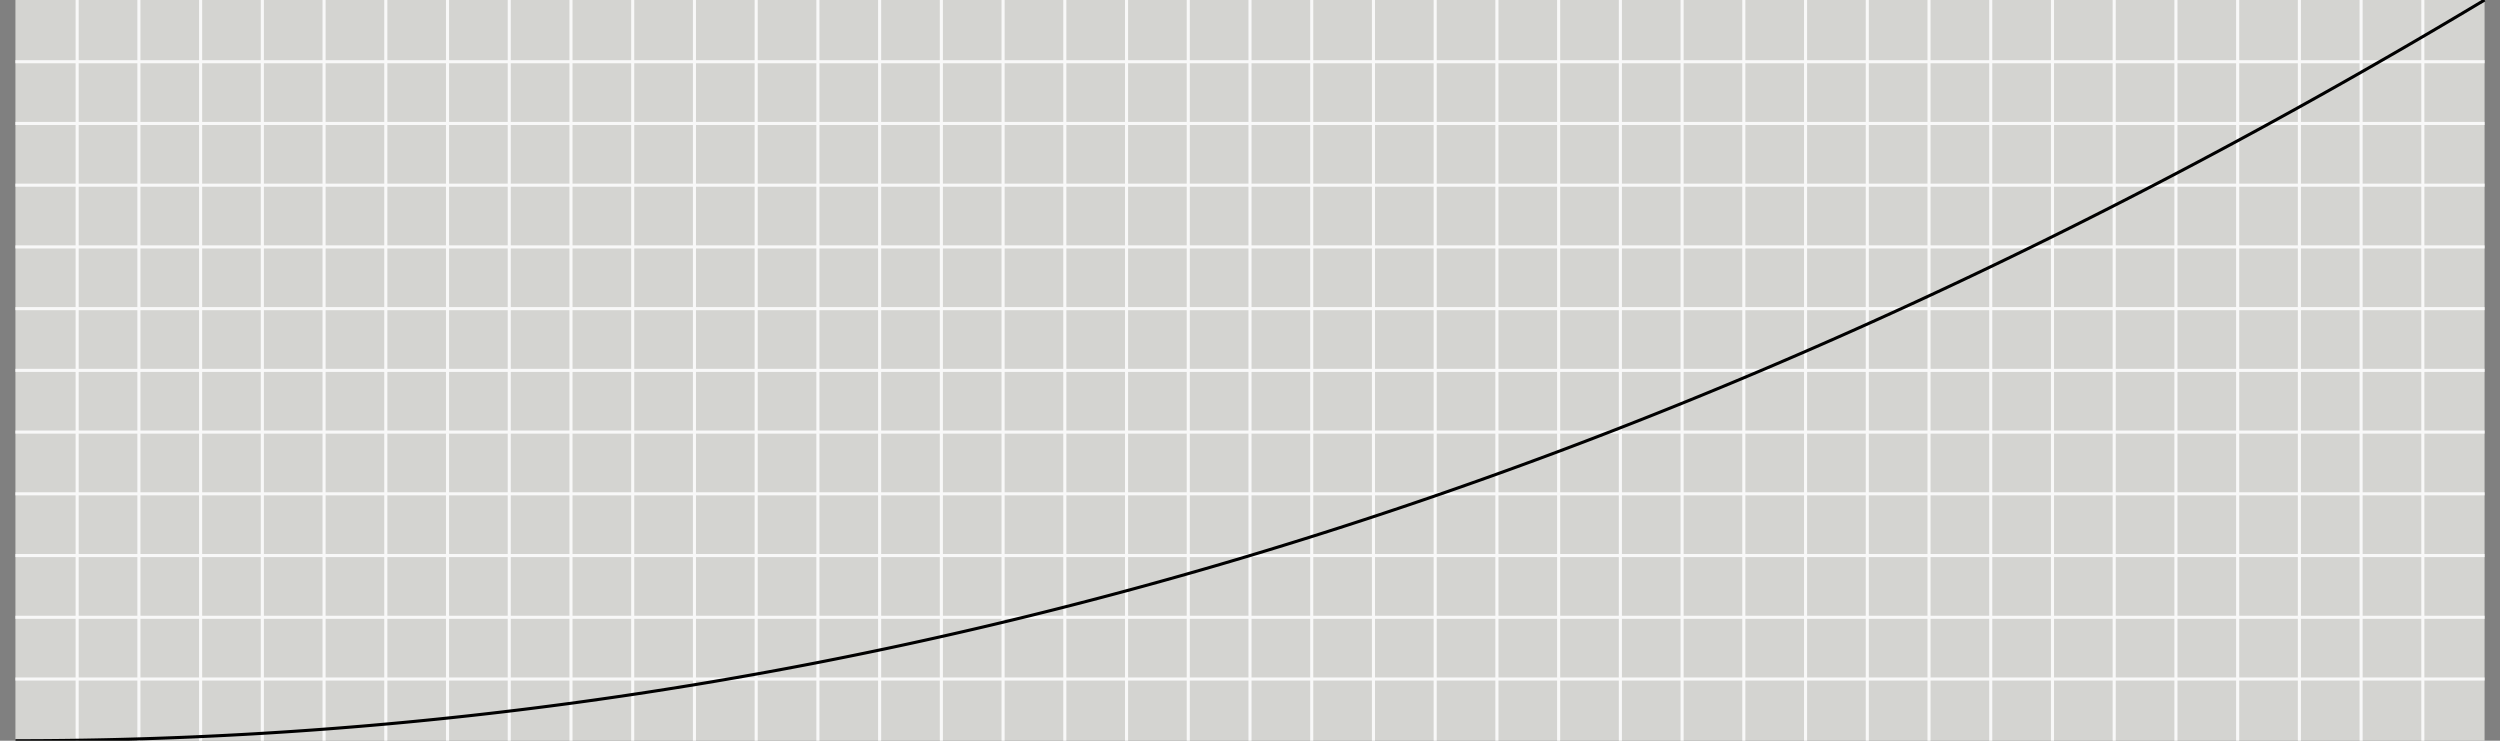 <svg xmlns="http://www.w3.org/2000/svg" width="810" height="240.0" viewBox="0 0 810 240.0"><rect x="0" y="0" width="810" height="240.0" fill="#808080" stroke="none"/><rect x="5" y="0" width="800" height="240.0" fill="#d4d4d1"/><g class="xlines"><line x1="25.0" y1="240.0" x2="25.0" y2="0.0" stroke="#f8f8f8"/><line x1="45.0" y1="240.0" x2="45.0" y2="0.0" stroke="#f8f8f8"/><line x1="65.0" y1="240.0" x2="65.0" y2="0.0" stroke="#f8f8f8"/><line x1="85.0" y1="240.0" x2="85.0" y2="0.0" stroke="#f8f8f8"/><line x1="105.0" y1="240.0" x2="105.0" y2="0.0" stroke="#f8f8f8"/><line x1="125.0" y1="240.0" x2="125.0" y2="0.0" stroke="#f8f8f8"/><line x1="145.0" y1="240.0" x2="145.0" y2="0.0" stroke="#f8f8f8"/><line x1="165.0" y1="240.0" x2="165.0" y2="0.0" stroke="#f8f8f8"/><line x1="185.0" y1="240.0" x2="185.0" y2="0.0" stroke="#f8f8f8"/><line x1="205.0" y1="240.0" x2="205.0" y2="0.0" stroke="#f8f8f8"/><line x1="225" y1="240.0" x2="225" y2="0.0" stroke="#f8f8f8"/><line x1="245.0" y1="240.0" x2="245.0" y2="0.0" stroke="#f8f8f8"/><line x1="265.0" y1="240.0" x2="265.0" y2="0.0" stroke="#f8f8f8"/><line x1="285.0" y1="240.0" x2="285.0" y2="0.0" stroke="#f8f8f8"/><line x1="305.0" y1="240.0" x2="305.0" y2="0.0" stroke="#f8f8f8"/><line x1="325.0" y1="240.0" x2="325.0" y2="0.0" stroke="#f8f8f8"/><line x1="345.0" y1="240.0" x2="345.0" y2="0.0" stroke="#f8f8f8"/><line x1="365.0" y1="240.0" x2="365.0" y2="0.0" stroke="#f8f8f8"/><line x1="385.0" y1="240.0" x2="385.0" y2="0.0" stroke="#f8f8f8"/><line x1="405.0" y1="240.0" x2="405.0" y2="0.0" stroke="#f8f8f8"/><line x1="425.0" y1="240.0" x2="425.0" y2="0.0" stroke="#f8f8f8"/><line x1="445" y1="240.0" x2="445" y2="0.0" stroke="#f8f8f8"/><line x1="465" y1="240.0" x2="465" y2="0.0" stroke="#f8f8f8"/><line x1="485.0" y1="240.0" x2="485.0" y2="0.0" stroke="#f8f8f8"/><line x1="505.0" y1="240.0" x2="505.0" y2="0.0" stroke="#f8f8f8"/><line x1="525.0" y1="240.0" x2="525.0" y2="0.0" stroke="#f8f8f8"/><line x1="545.0" y1="240.0" x2="545.0" y2="0.0" stroke="#f8f8f8"/><line x1="565.0" y1="240.0" x2="565.0" y2="0.0" stroke="#f8f8f8"/><line x1="585.0" y1="240.0" x2="585.0" y2="0.0" stroke="#f8f8f8"/><line x1="605.0" y1="240.0" x2="605.0" y2="0.0" stroke="#f8f8f8"/><line x1="625.0" y1="240.0" x2="625.0" y2="0.0" stroke="#f8f8f8"/><line x1="645.0" y1="240.0" x2="645.0" y2="0.0" stroke="#f8f8f8"/><line x1="665.0" y1="240.0" x2="665.0" y2="0.0" stroke="#f8f8f8"/><line x1="685.0" y1="240.0" x2="685.0" y2="0.0" stroke="#f8f8f8"/><line x1="705.0" y1="240.0" x2="705.0" y2="0.0" stroke="#f8f8f8"/><line x1="725.0" y1="240.0" x2="725.0" y2="0.0" stroke="#f8f8f8"/><line x1="745.0" y1="240.0" x2="745.0" y2="0.0" stroke="#f8f8f8"/><line x1="765.0" y1="240.0" x2="765.0" y2="0.0" stroke="#f8f8f8"/><line x1="785.0" y1="240.0" x2="785.0" y2="0.0" stroke="#f8f8f8"/></g><g class="ylines"><line x1="5.0" y1="220.0" x2="805.0" y2="220.0" stroke="#f8f8f8"/><line x1="5.0" y1="200.0" x2="805.0" y2="200.0" stroke="#f8f8f8"/><line x1="5.0" y1="180.0" x2="805.0" y2="180.0" stroke="#f8f8f8"/><line x1="5.0" y1="160" x2="805.0" y2="160" stroke="#f8f8f8"/><line x1="5.0" y1="140" x2="805.0" y2="140" stroke="#f8f8f8"/><line x1="5.0" y1="120.0" x2="805.0" y2="120.0" stroke="#f8f8f8"/><line x1="5.0" y1="100" x2="805.0" y2="100" stroke="#f8f8f8"/><line x1="5.0" y1="80" x2="805.0" y2="80" stroke="#f8f8f8"/><line x1="5.0" y1="60.0" x2="805.0" y2="60.0" stroke="#f8f8f8"/><line x1="5.0" y1="40" x2="805.0" y2="40" stroke="#f8f8f8"/><line x1="5.0" y1="20" x2="805.0" y2="20" stroke="#f8f8f8"/></g><g class="ease"><path d="M5,240L8.200,239.996L11.400,239.985L14.600,239.965L17.800,239.939L21,239.904L24.200,239.862L27.400,239.812L30.600,239.754L33.800,239.689L37,239.616L40.200,239.535L43.400,239.447L46.600,239.351L49.800,239.247L53,239.136L56.200,239.017L59.400,238.890L62.600,238.756L65.800,238.614L69,238.464L72.200,238.307L75.400,238.141L78.600,237.969L81.800,237.788L85,237.600L88.200,237.404L91.400,237.201L94.600,236.989L97.800,236.771L101,236.544L104.200,236.310L107.400,236.068L110.600,235.818L113.800,235.561L117,235.296L120.200,235.023L123.400,234.743L126.600,234.455L129.800,234.159L133,233.856L136.200,233.545L139.400,233.226L142.600,232.900L145.800,232.566L149,232.224L152.200,231.875L155.400,231.517L158.600,231.153L161.800,230.780L165,230.400L168.200,230.012L171.400,229.617L174.600,229.213L177.800,228.803L181,228.384L184.200,227.958L187.400,227.524L190.600,227.082L193.800,226.633L197,226.176L200.200,225.711L203.400,225.239L206.600,224.759L209.800,224.271L213,223.776L216.200,223.273L219.400,222.762L222.600,222.244L225.800,221.718L229,221.184L232.200,220.643L235.400,220.093L238.600,219.537L241.800,218.972L245,218.400L248.200,217.820L251.400,217.233L254.600,216.637L257.800,216.035L261,215.424L264.200,214.806L267.400,214.180L270.600,213.546L273.800,212.905L277,212.256L280.200,211.599L283.400,210.935L286.600,210.263L289.800,209.583L293,208.896L296.200,208.201L299.400,207.498L302.600,206.788L305.800,206.070L309,205.344L312.200,204.611L315.400,203.869L318.600,203.121L321.800,202.364L325,201.600L328.200,200.828L331.400,200.049L334.600,199.261L337.800,198.467L341,197.664L344.200,196.854L347.400,196.036L350.600,195.210L353.800,194.377L357,193.536L360.200,192.687L363.400,191.831L366.600,190.967L369.800,190.095L373,189.216L376.200,188.329L379.400,187.434L382.600,186.532L385.800,185.622L389,184.704L392.200,183.779L395.400,182.845L398.600,181.905L401.800,180.956L405,180L408.200,179.036L411.400,178.065L414.600,177.085L417.800,176.099L421,175.104L424.200,174.102L427.400,173.092L430.600,172.074L433.800,171.049L437,170.016L440.200,168.975L443.400,167.927L446.600,166.871L449.800,165.807L453,164.736L456.200,163.657L459.400,162.570L462.600,161.476L465.800,160.374L469,159.264L472.200,158.147L475.400,157.021L478.600,155.889L481.800,154.748L485,153.600L488.200,152.444L491.400,151.281L494.600,150.109L497.800,148.931L501,147.744L504.200,146.550L507.400,145.348L510.600,144.138L513.800,142.921L517,141.696L520.200,140.463L523.400,139.223L526.600,137.975L529.800,136.719L533,135.456L536.200,134.185L539.400,132.906L542.600,131.620L545.800,130.326L549,129.024L552.200,127.715L555.400,126.397L558.600,125.073L561.800,123.740L565,122.400L568.200,121.052L571.400,119.697L574.600,118.333L577.800,116.963L581,115.584L584.200,114.198L587.400,112.804L590.600,111.402L593.800,109.993L597,108.576L600.200,107.151L603.400,105.719L606.600,104.279L609.800,102.831L613,101.376L616.200,99.913L619.400,98.442L622.600,96.964L625.800,95.478L629,93.984L632.200,92.483L635.400,90.973L638.600,89.457L641.800,87.932L645,86.400L648.200,84.860L651.400,83.313L654.600,81.757L657.800,80.195L661,78.624L664.200,77.046L667.400,75.460L670.600,73.866L673.800,72.265L677,70.656L680.200,69.039L683.400,67.415L686.600,65.783L689.800,64.143L693,62.496L696.200,60.841L699.400,59.178L702.600,57.508L705.800,55.830L709,54.144L712.200,52.451L715.400,50.749L718.600,49.041L721.800,47.324L725,45.600L728.200,43.868L731.400,42.129L734.600,40.381L737.800,38.627L741,36.864L744.200,35.094L747.400,33.316L750.600,31.530L753.800,29.737L757,27.936L760.200,26.127L763.400,24.311L766.600,22.487L769.800,20.655L773,18.816L776.200,16.969L779.400,15.114L782.600,13.252L785.800,11.382L789,9.504L792.200,7.619L795.400,5.725L798.600,3.825L801.800,1.916L805,0" stroke="black" fill="none"/></g></svg>